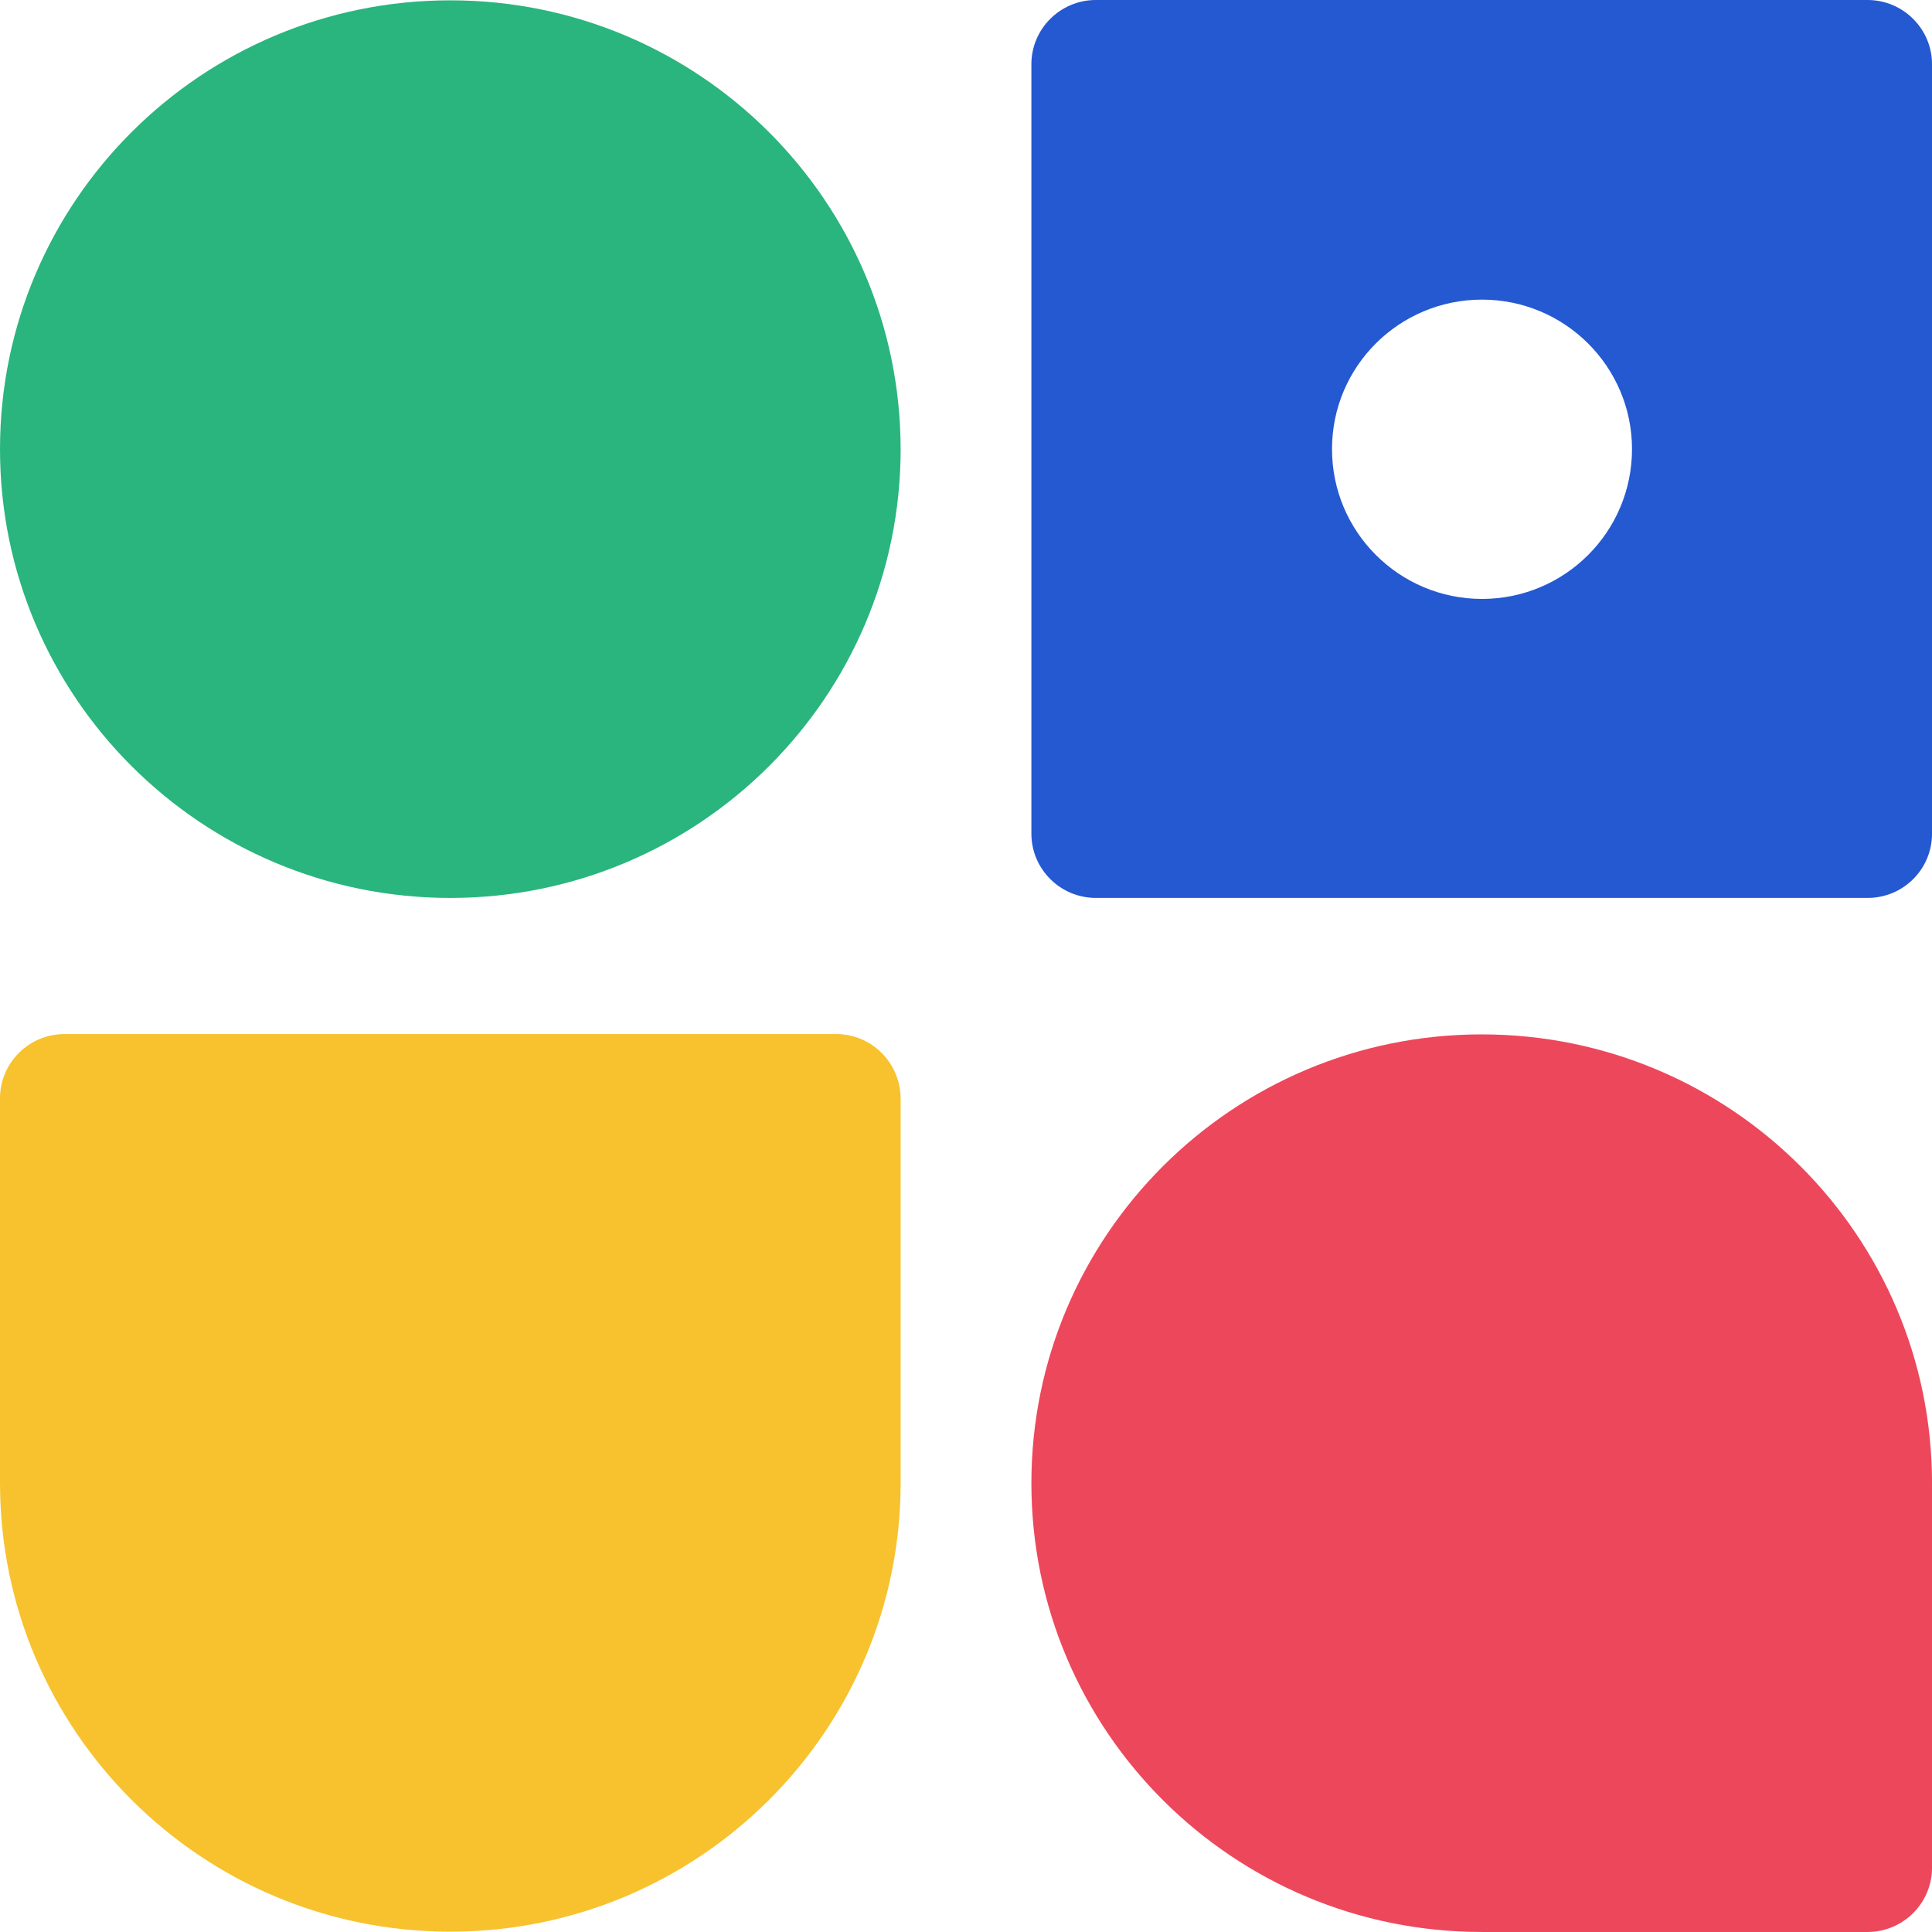 <svg viewBox="0 0 83 83" fill="none" xmlns="http://www.w3.org/2000/svg">
<path d="M70.112 19.294C70.112 22.852 67.225 25.73 63.668 25.73C60.112 25.73 57.224 22.852 57.224 19.294C57.224 15.737 60.112 12.872 63.668 12.872C67.225 12.872 70.112 15.75 70.112 19.294ZM83.001 35.817V2.758C83.001 1.239 81.757 0 80.233 0H47.076C45.552 0 44.309 1.239 44.309 2.758V35.817C44.309 37.336 45.552 38.575 47.076 38.575H80.233C81.771 38.575 83.001 37.336 83.001 35.817Z" fill="#2459D1"/>
<path d="M19.346 0.014C8.664 0.014 0 8.648 0 19.295C0 29.941 8.664 38.576 19.346 38.576C30.029 38.576 38.692 29.941 38.692 19.295C38.679 8.648 30.029 0.014 19.346 0.014Z" fill="#29B57D"/>
<path d="M35.925 44.424H2.768C1.243 44.424 0 45.663 0 47.182V63.705C0 74.351 8.664 82.986 19.346 82.986C30.029 82.986 38.692 74.351 38.692 63.705V47.182C38.679 45.663 37.449 44.424 35.925 44.424Z" fill="#F7C22E"/>
<path d="M83.001 63.785V63.718C83.001 53.072 74.337 44.438 63.655 44.438C52.972 44.438 44.309 53.072 44.309 63.718C44.309 74.365 52.972 82.999 63.655 82.999H80.233C81.757 82.999 83.001 81.76 83.001 80.241V63.785V63.785Z" fill="#ED475C"/>
</svg>
